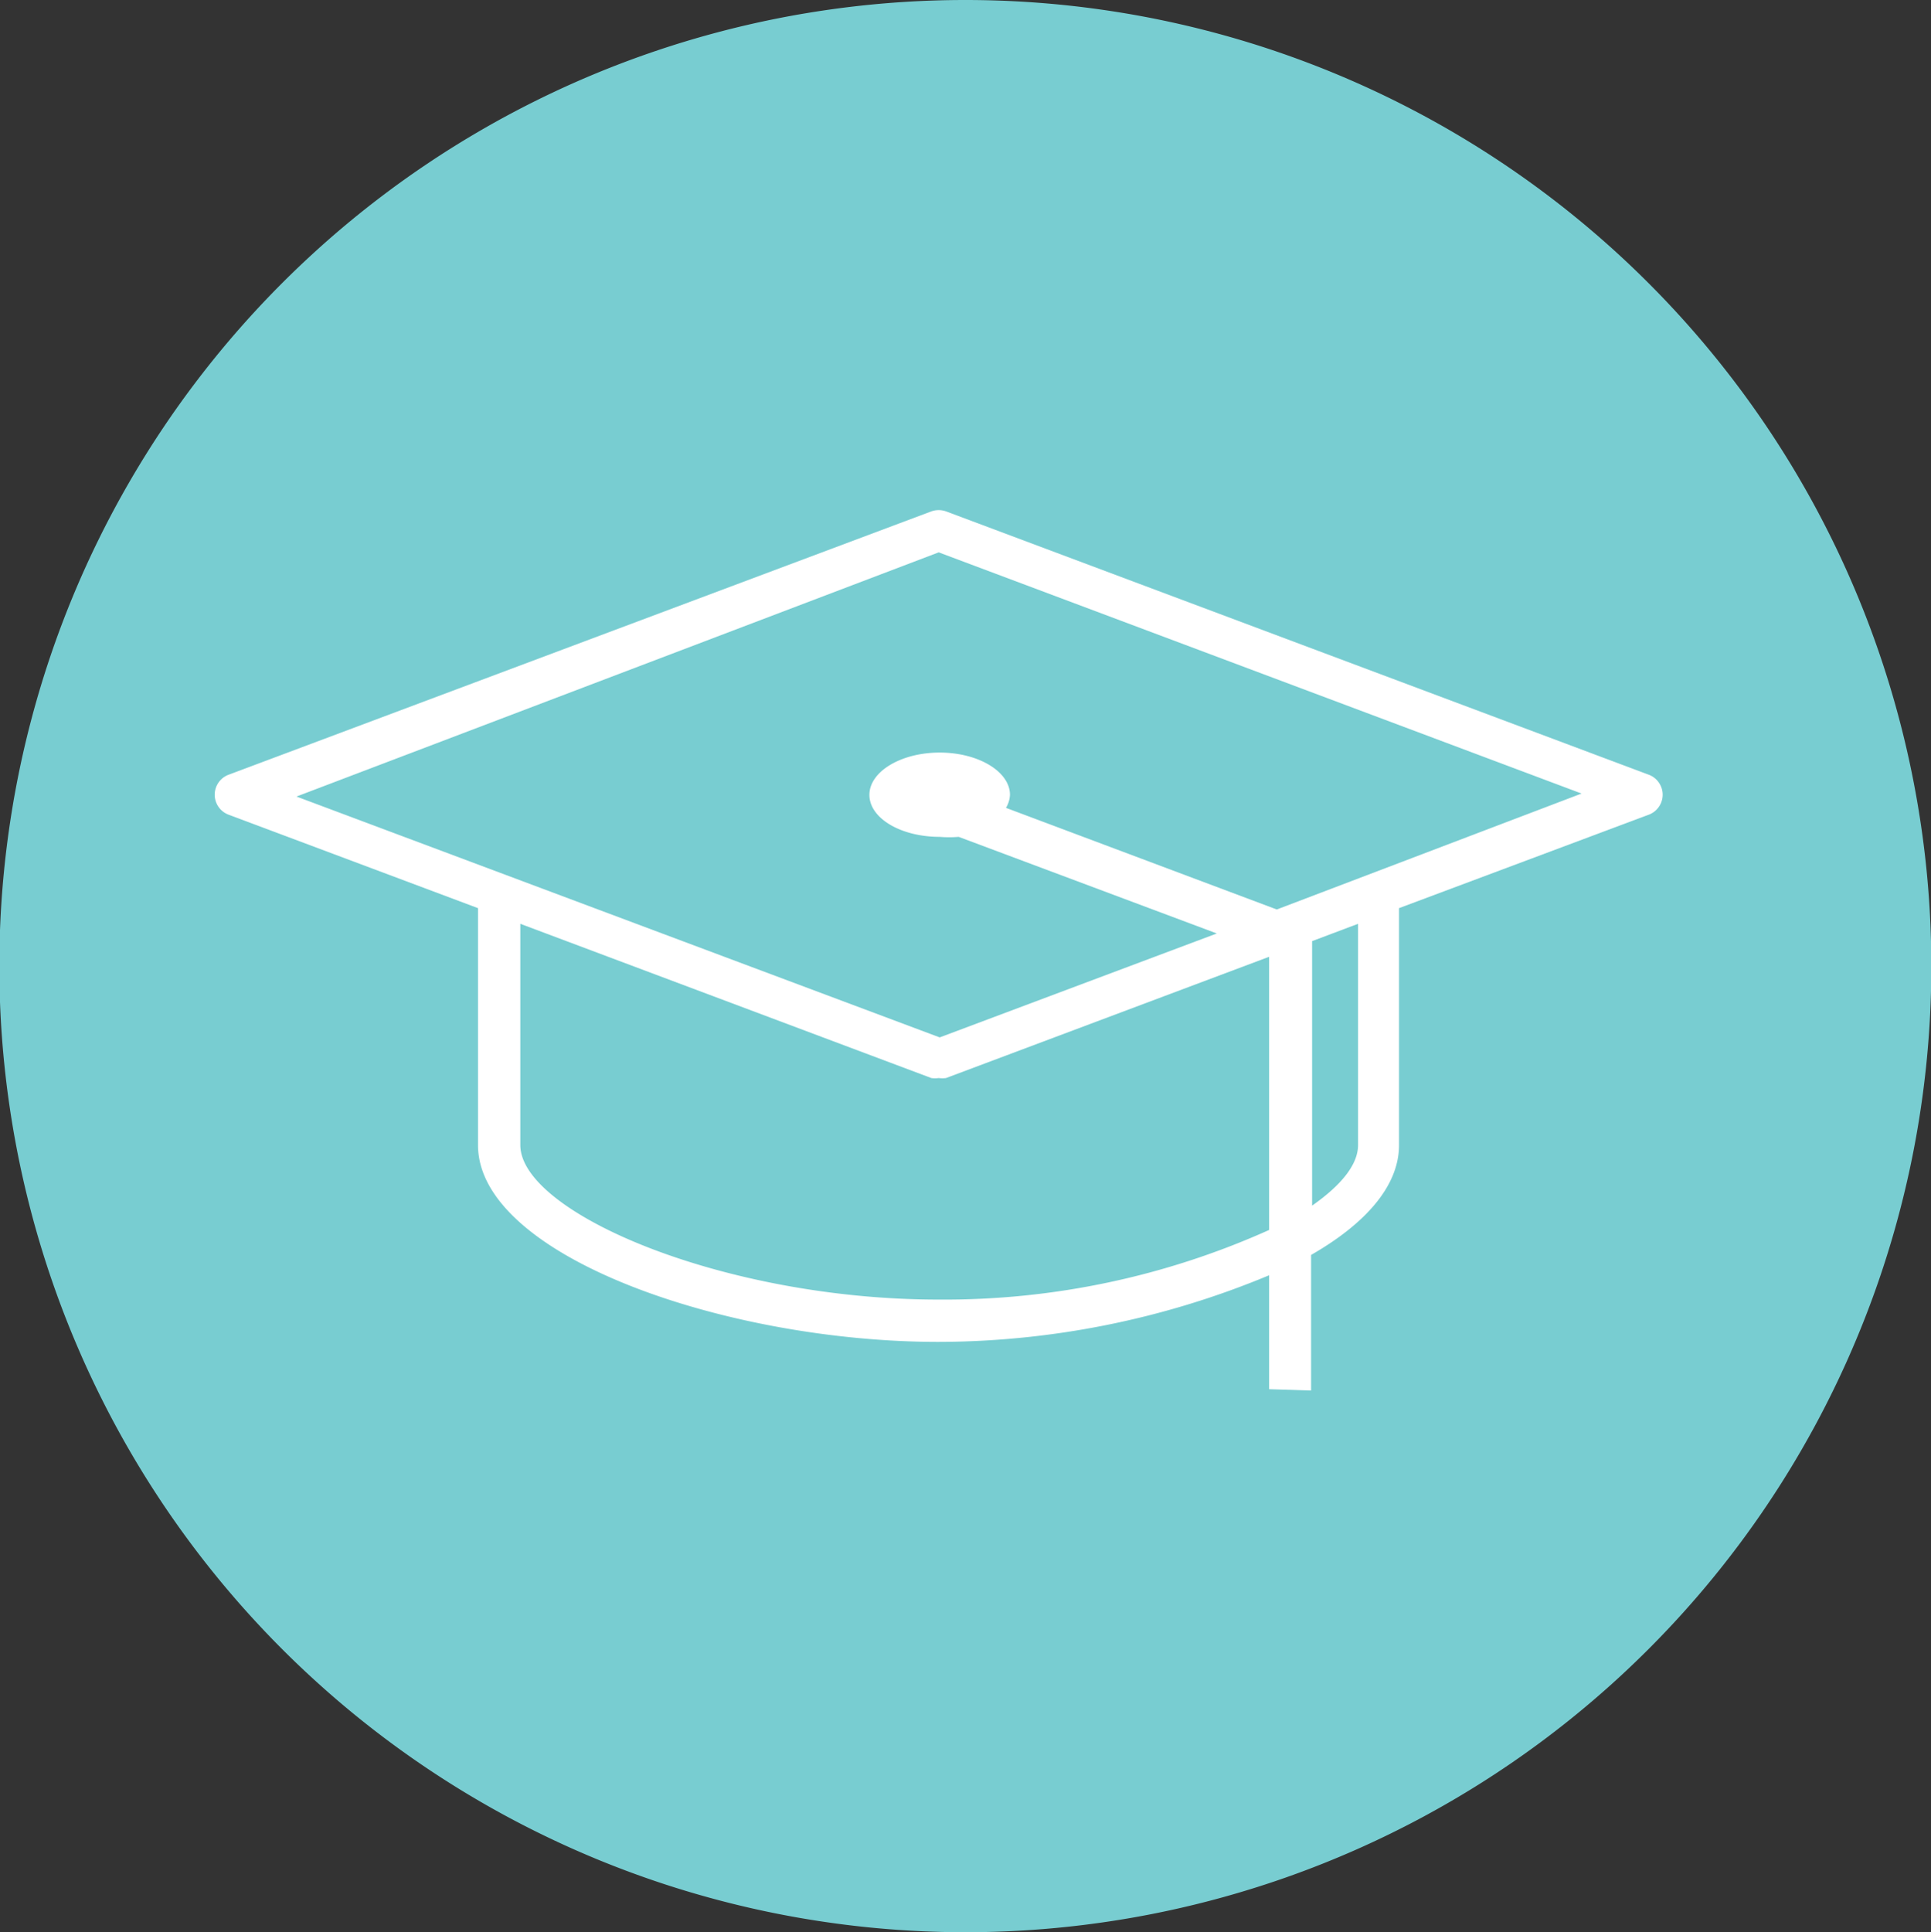 <svg data-name="Layer 1" xmlns="http://www.w3.org/2000/svg" viewBox="0 0 57.97 58" role="presentation"><rect x="0" y="0" width="57.97" height="58" fill="#333333" stroke="none"/><title>Icon_School</title><path fill="#78cdd1" fill-rule="evenodd" d="M794.21,511.42a29,29,0,1,1-29,29A29,29,0,0,1,794.21,511.42Z" transform="translate(-765.23 -511.42)"/><path fill="#fff" d="M804.59,553.16v-4.07c1.62-.93,2.64-2.06,2.64-3.3v-7.11l7.51-2.81a.64.64,0,0,0,0-1.19l-21.11-7.91a.66.66,0,0,0-.44,0l-21.11,7.91a.64.64,0,0,0,0,1.19l7.5,2.81v7.11c0,3.33,7.43,5.91,13.83,5.91a25.91,25.91,0,0,0,9.92-2v3.42Zm-11.18-2.73c-6.47,0-12.56-2.61-12.56-4.64v-6.64l12.34,4.63a.78.78,0,0,0,.22,0,.85.85,0,0,0,.22,0l9.7-3.64v8.2A23.79,23.79,0,0,1,793.41,550.43ZM806,545.79c0,.59-.51,1.21-1.38,1.82v-7.94l1.38-.52Zm-2.44-7.07-8.13-3.05a.84.84,0,0,0,.12-.39c0-.7-.95-1.27-2.11-1.27s-2.11.57-2.11,1.27.94,1.26,2.11,1.26a3.45,3.45,0,0,0,.57,0l7.75,2.9-8.32,3.12-19.31-7.23L793.41,528l19.3,7.24Z" transform="translate(-765.23 -511.42)"/></svg>
